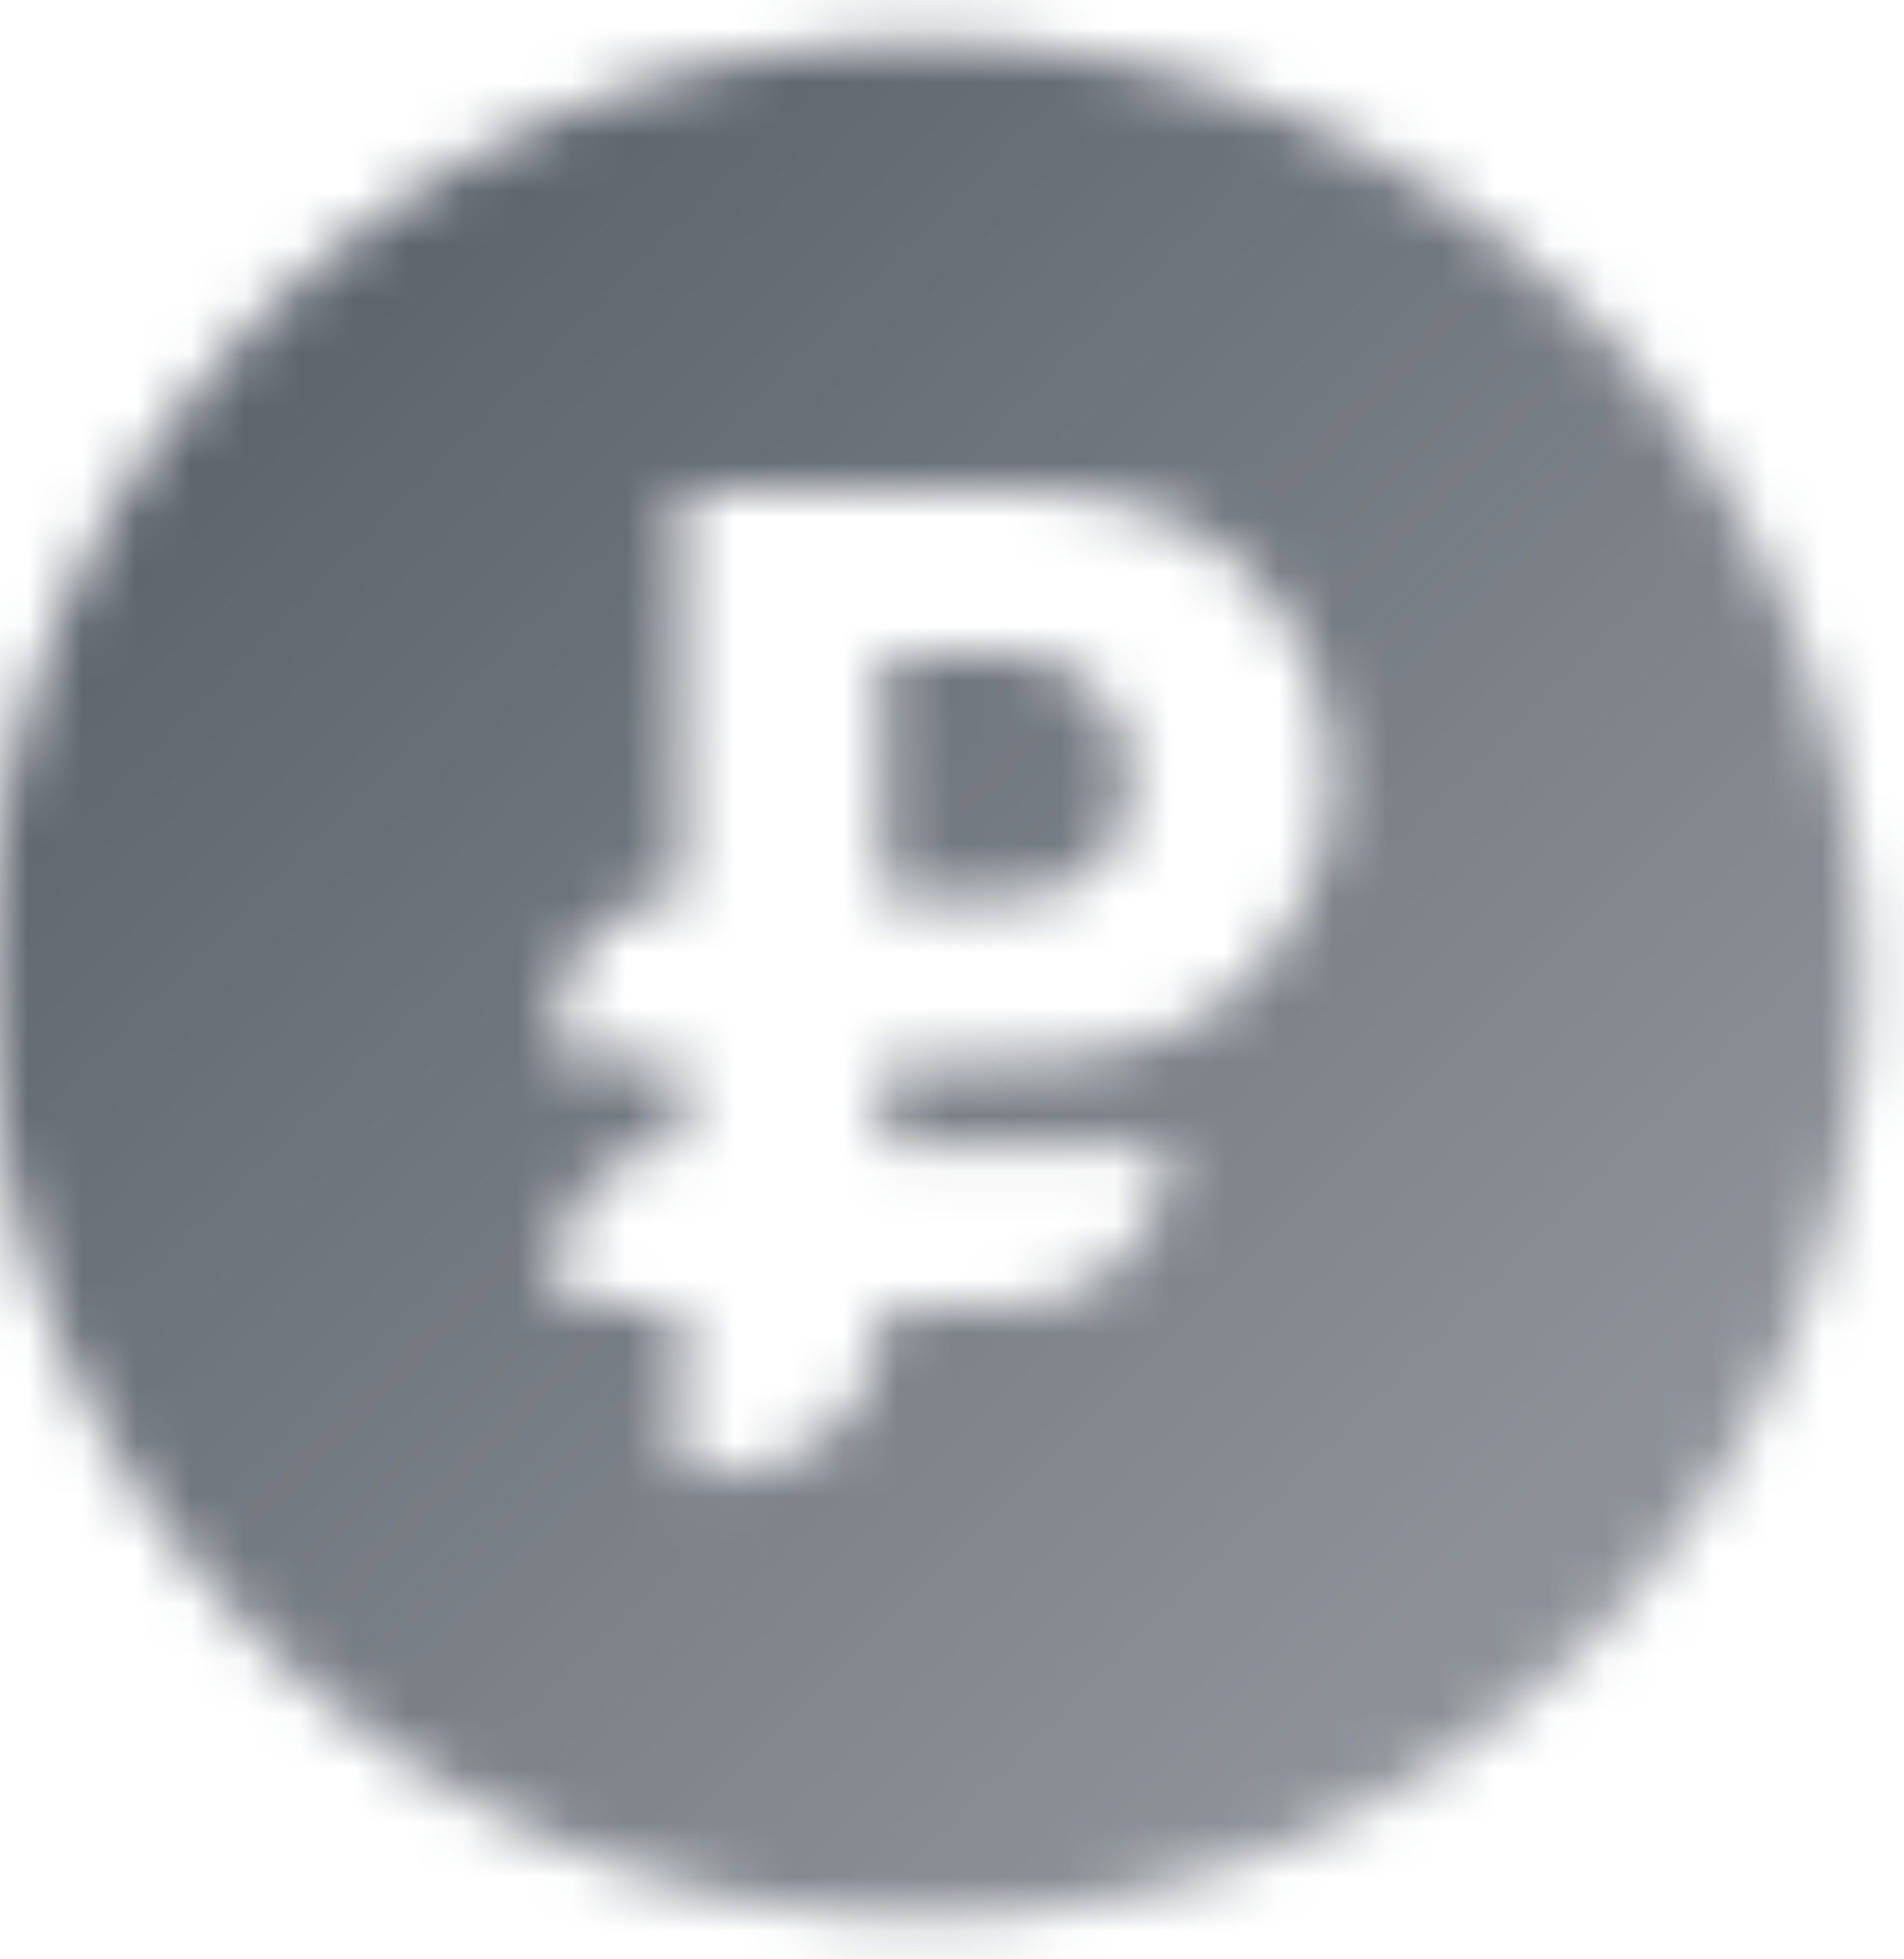 <svg width="35" height="36" viewBox="0 0 35 36" fill="none" xmlns="http://www.w3.org/2000/svg">
<mask id="mask0_15_326" style="mask-type:alpha" maskUnits="userSpaceOnUse" x="-1" y="0" width="36" height="36">
<path fill-rule="evenodd" clip-rule="evenodd" d="M17 0.75C7.473 0.75 -0.25 8.473 -0.25 18C-0.25 27.527 7.473 35.25 17 35.25C26.527 35.25 34.25 27.527 34.25 18C34.25 8.473 26.527 0.75 17 0.75ZM12.5 16.5V9L18.44 9C19.966 9 21.547 9.231 22.672 10.262C23.594 11.107 24.5 12.406 24.5 14.25C24.5 16.093 23.594 17.393 22.673 18.238C21.548 19.27 19.966 19.5 18.439 19.5H16.25V21.061H21.5C21.5 22.684 20.184 24 18.561 24H16.25V24.094C16.25 25.751 14.907 27.094 13.25 27.094H12.5V24L10.25 23.938V23.251C10.25 22.018 11.268 21.028 12.5 21.061V19.5L10.25 19.438V18.689C10.25 17.456 11.268 16.466 12.5 16.5ZM18.5 12L16.25 12V16.5H18.5C18.5 16.5 20.75 16.659 20.75 14.329C20.75 12 18.5 12 18.5 12Z" fill="url(#paint0_linear_15_326)"/>
</mask>
<g mask="url(#mask0_15_326)">
<path d="M35 0H-1V36H35V0Z" fill="#5C636B"/>
</g>
<defs>
<linearGradient id="paint0_linear_15_326" x1="4.7" y1="5.7" x2="27.8" y2="28.8" gradientUnits="userSpaceOnUse">
<stop/>
<stop offset="1" stop-opacity="0.7"/>
</linearGradient>
</defs>
</svg>
